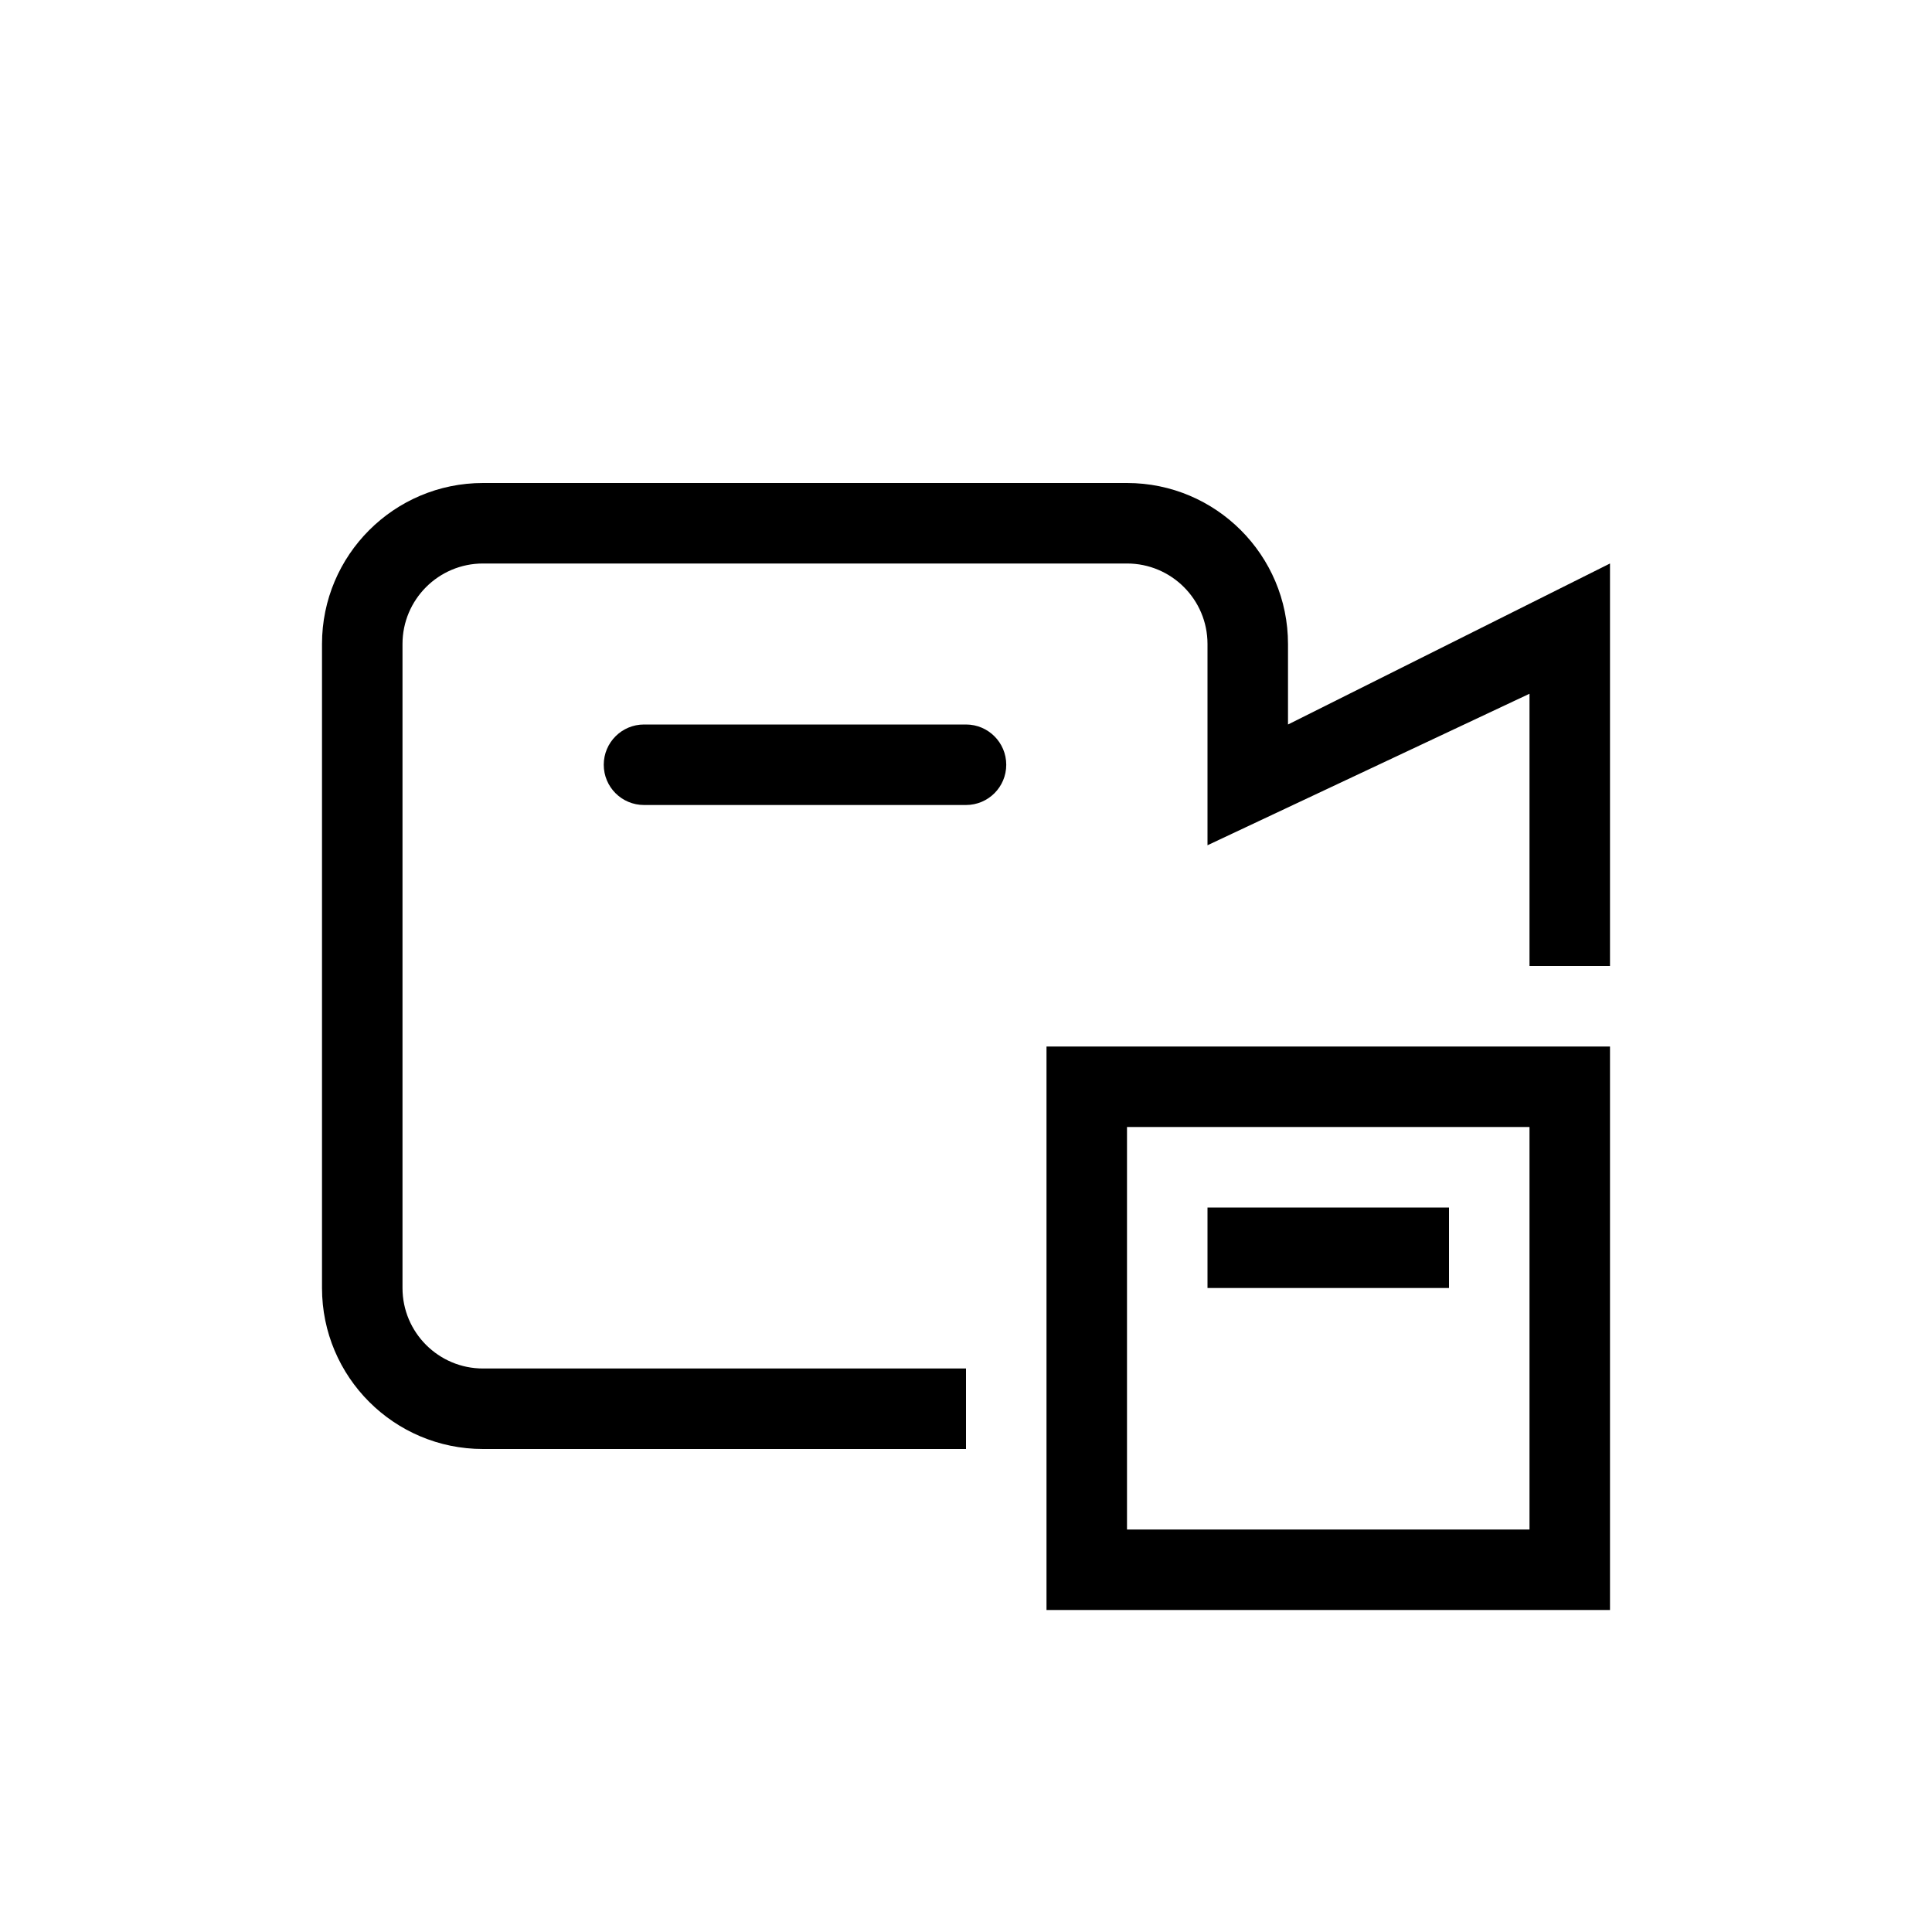 <svg xmlns="http://www.w3.org/2000/svg" width="24" height="24" viewBox="0 0 24 24">
  <path d="M12,17 L12,18 L6,18 C4.896,18 4,17.105 4,16 L4,8 C4,6.896 4.896,6 6,6 L14,6 C15.104,6 16,6.896 16,8 L16,9 L20,7 L20,12 L19,12 L19,8.618 L15,10.5 L15,8 C15,7.448 14.552,7 14,7 L6,7 C5.448,7 5,7.448 5,8 L5,16 C5,16.552 5.448,17 6,17 L12,17 Z M8,9 L12,9 C12.276,9 12.5,9.224 12.5,9.5 C12.5,9.777 12.276,10 12,10 L8,10 C7.724,10 7.5,9.777 7.5,9.5 C7.5,9.224 7.724,9 8,9 Z M14,14 L14,19 L19,19 L19,14 L14,14 Z M13,13 L20,13 L20,20 L13,20 L13,13 Z M15,15 L18,15 L18,16 L15,16 L15,15 Z"/>
</svg>
